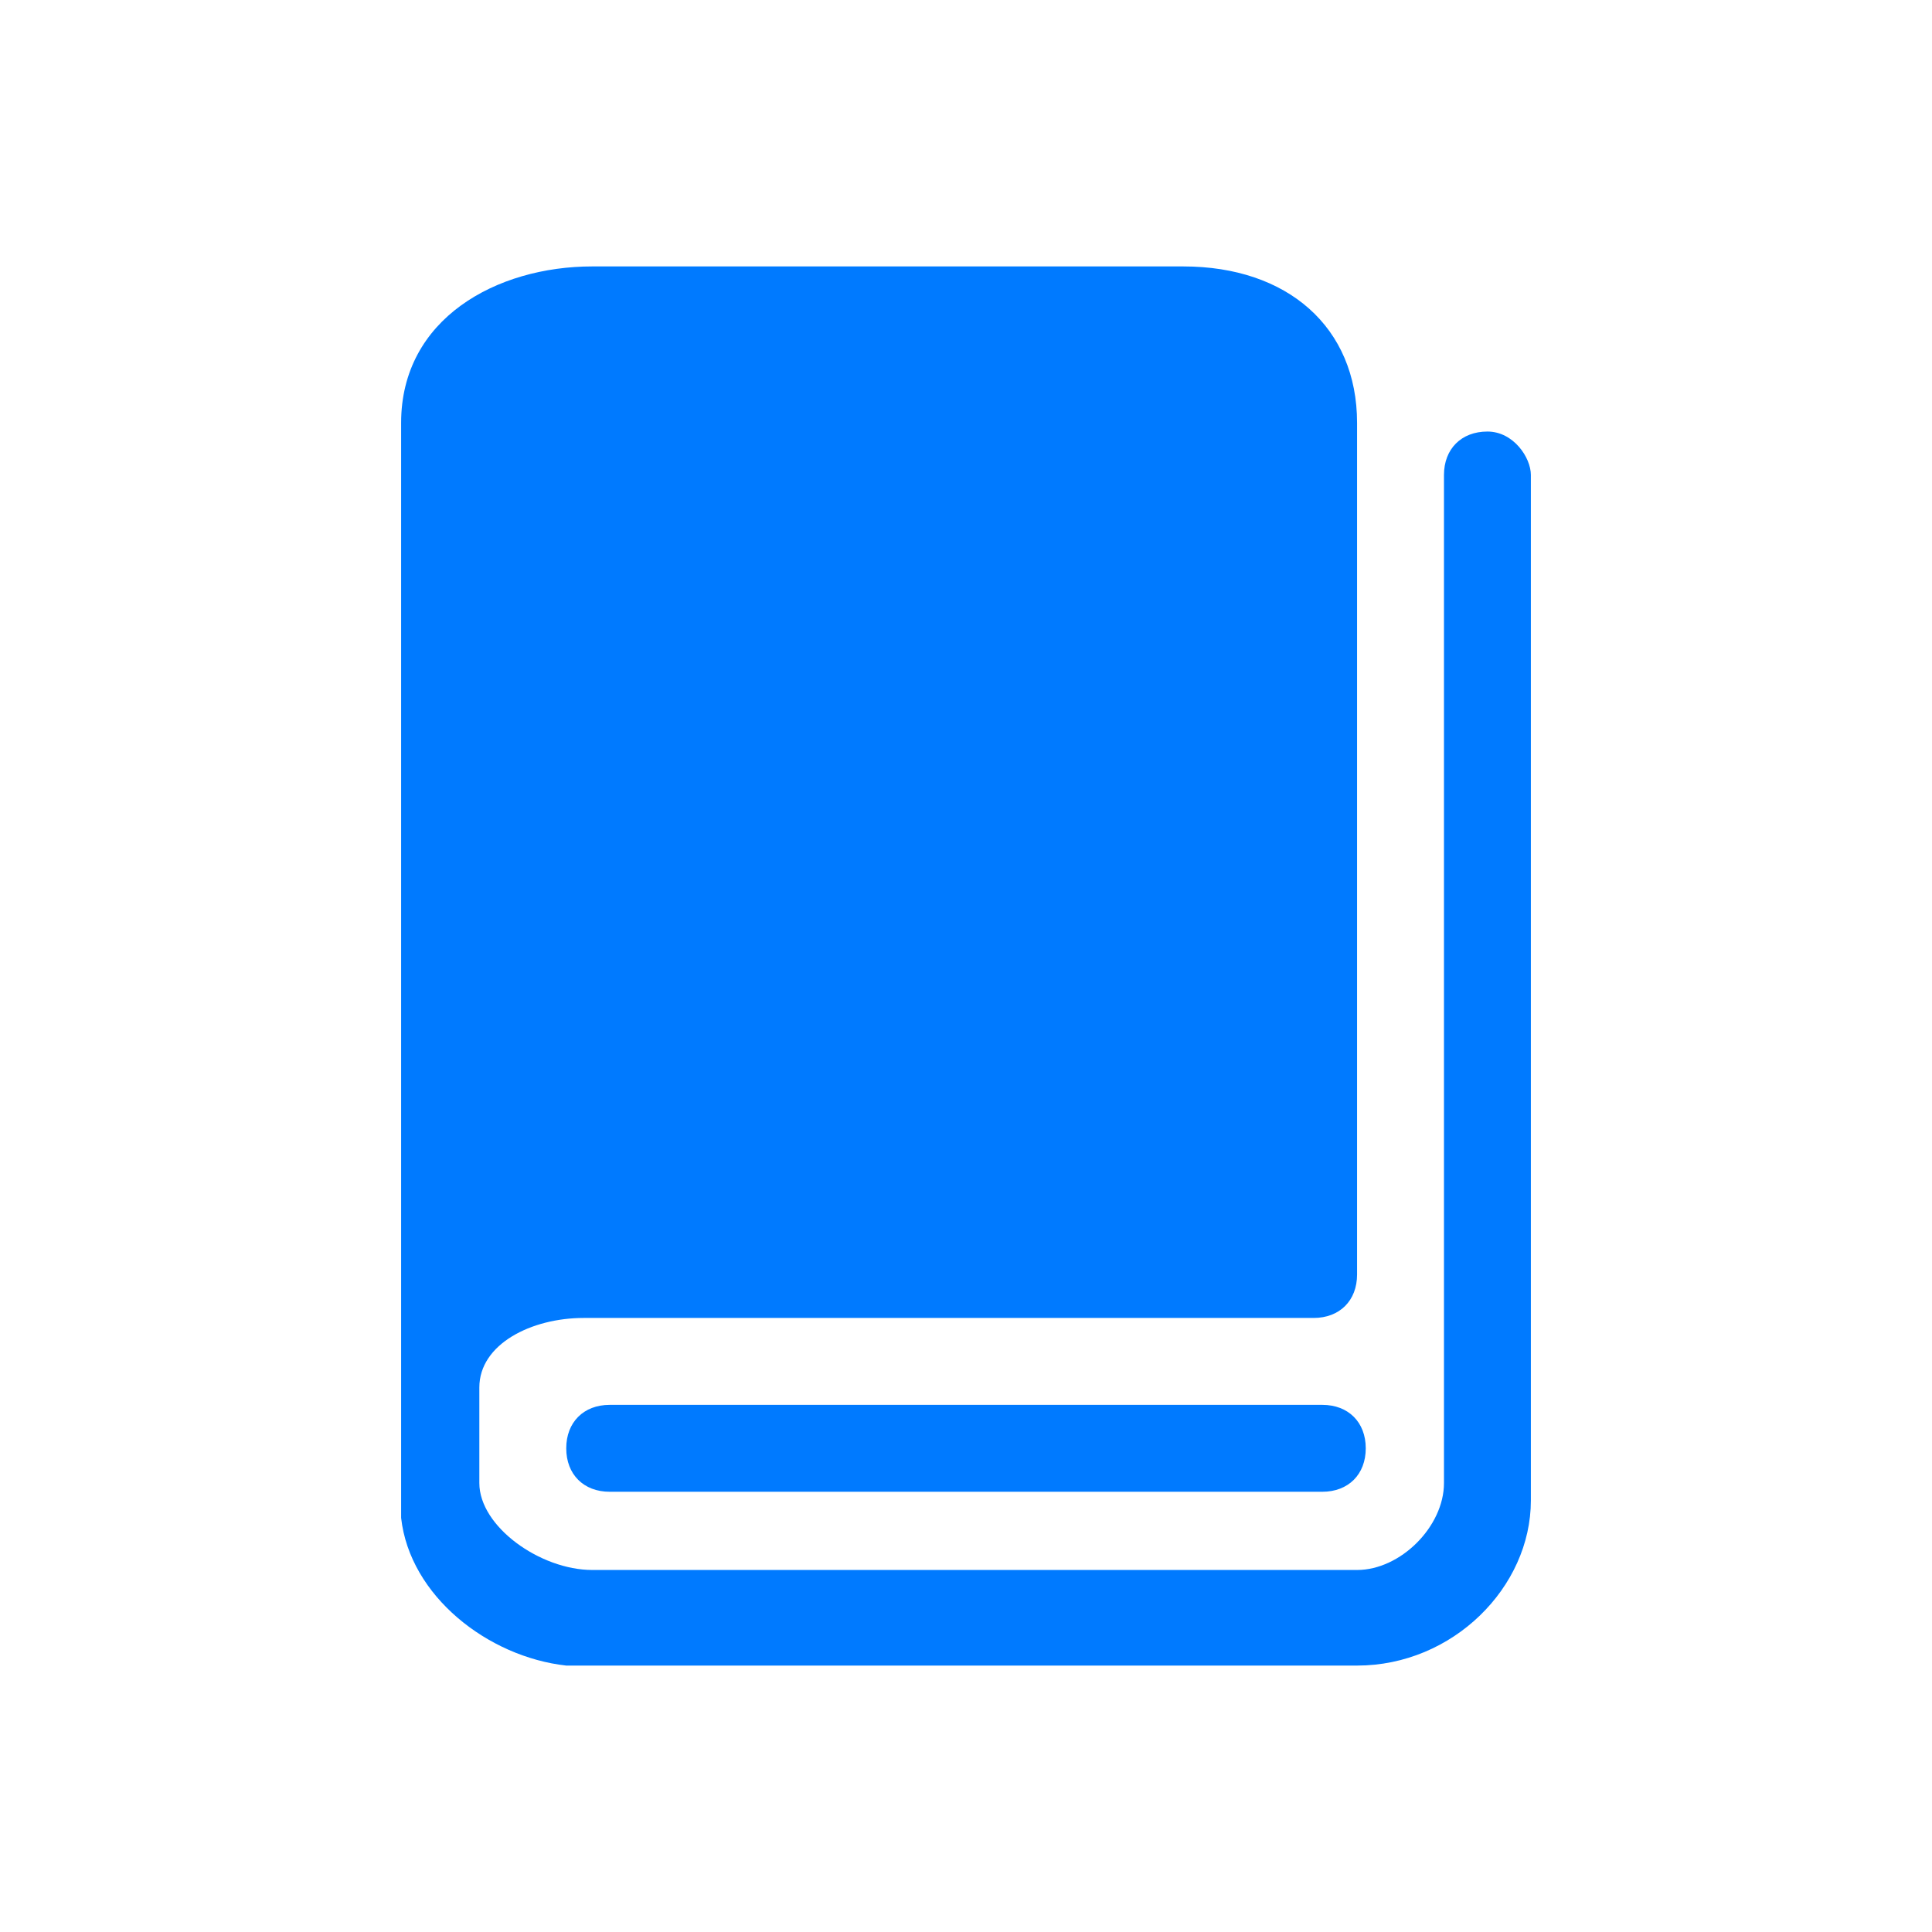 <?xml version="1.0" standalone="no"?><!DOCTYPE svg PUBLIC "-//W3C//DTD SVG 1.1//EN" "http://www.w3.org/Graphics/SVG/1.1/DTD/svg11.dtd"><svg t="1536759474781" class="icon" style="" viewBox="0 0 1024 1024" version="1.1" xmlns="http://www.w3.org/2000/svg" p-id="2397" xmlns:xlink="http://www.w3.org/1999/xlink" width="200" height="200"><defs><style type="text/css"></style></defs><path d="M788.364 228.727c-13.818 0-23.03 9.212-23.03 23.03l0 534.304c0 23.03-23.03 46.061-46.061 46.061L313.939 832.122c-27.636 0-59.879-23.03-59.879-46.061l0-50.667c0-23.03 27.636-36.849 55.273-36.849l386.91 0c13.818 0 23.03-9.212 23.03-23.03L719.273 224.121c0-50.667-36.849-82.909-92.121-82.909L313.939 141.211C263.272 141.211 212.605 168.848 212.605 224.121l0 566.547c0 0 0 0 0 4.606 0 4.606 0 4.606 0 9.212 4.606 41.455 46.061 73.697 87.515 78.303 0 0 4.606 0 4.606 0 0 0 0 0 4.606 0l409.94 0c50.667 0 92.121-41.455 92.121-87.515L811.395 251.757C811.395 242.545 802.182 228.727 788.364 228.727zM700.849 744.606L323.151 744.606c-13.818 0-23.03 9.212-23.03 23.03s9.212 23.03 23.03 23.03l377.698 0c13.818 0 23.03-9.212 23.03-23.03S714.667 744.606 700.849 744.606z" fill="#007AFF" p-id="2398"></path></svg>